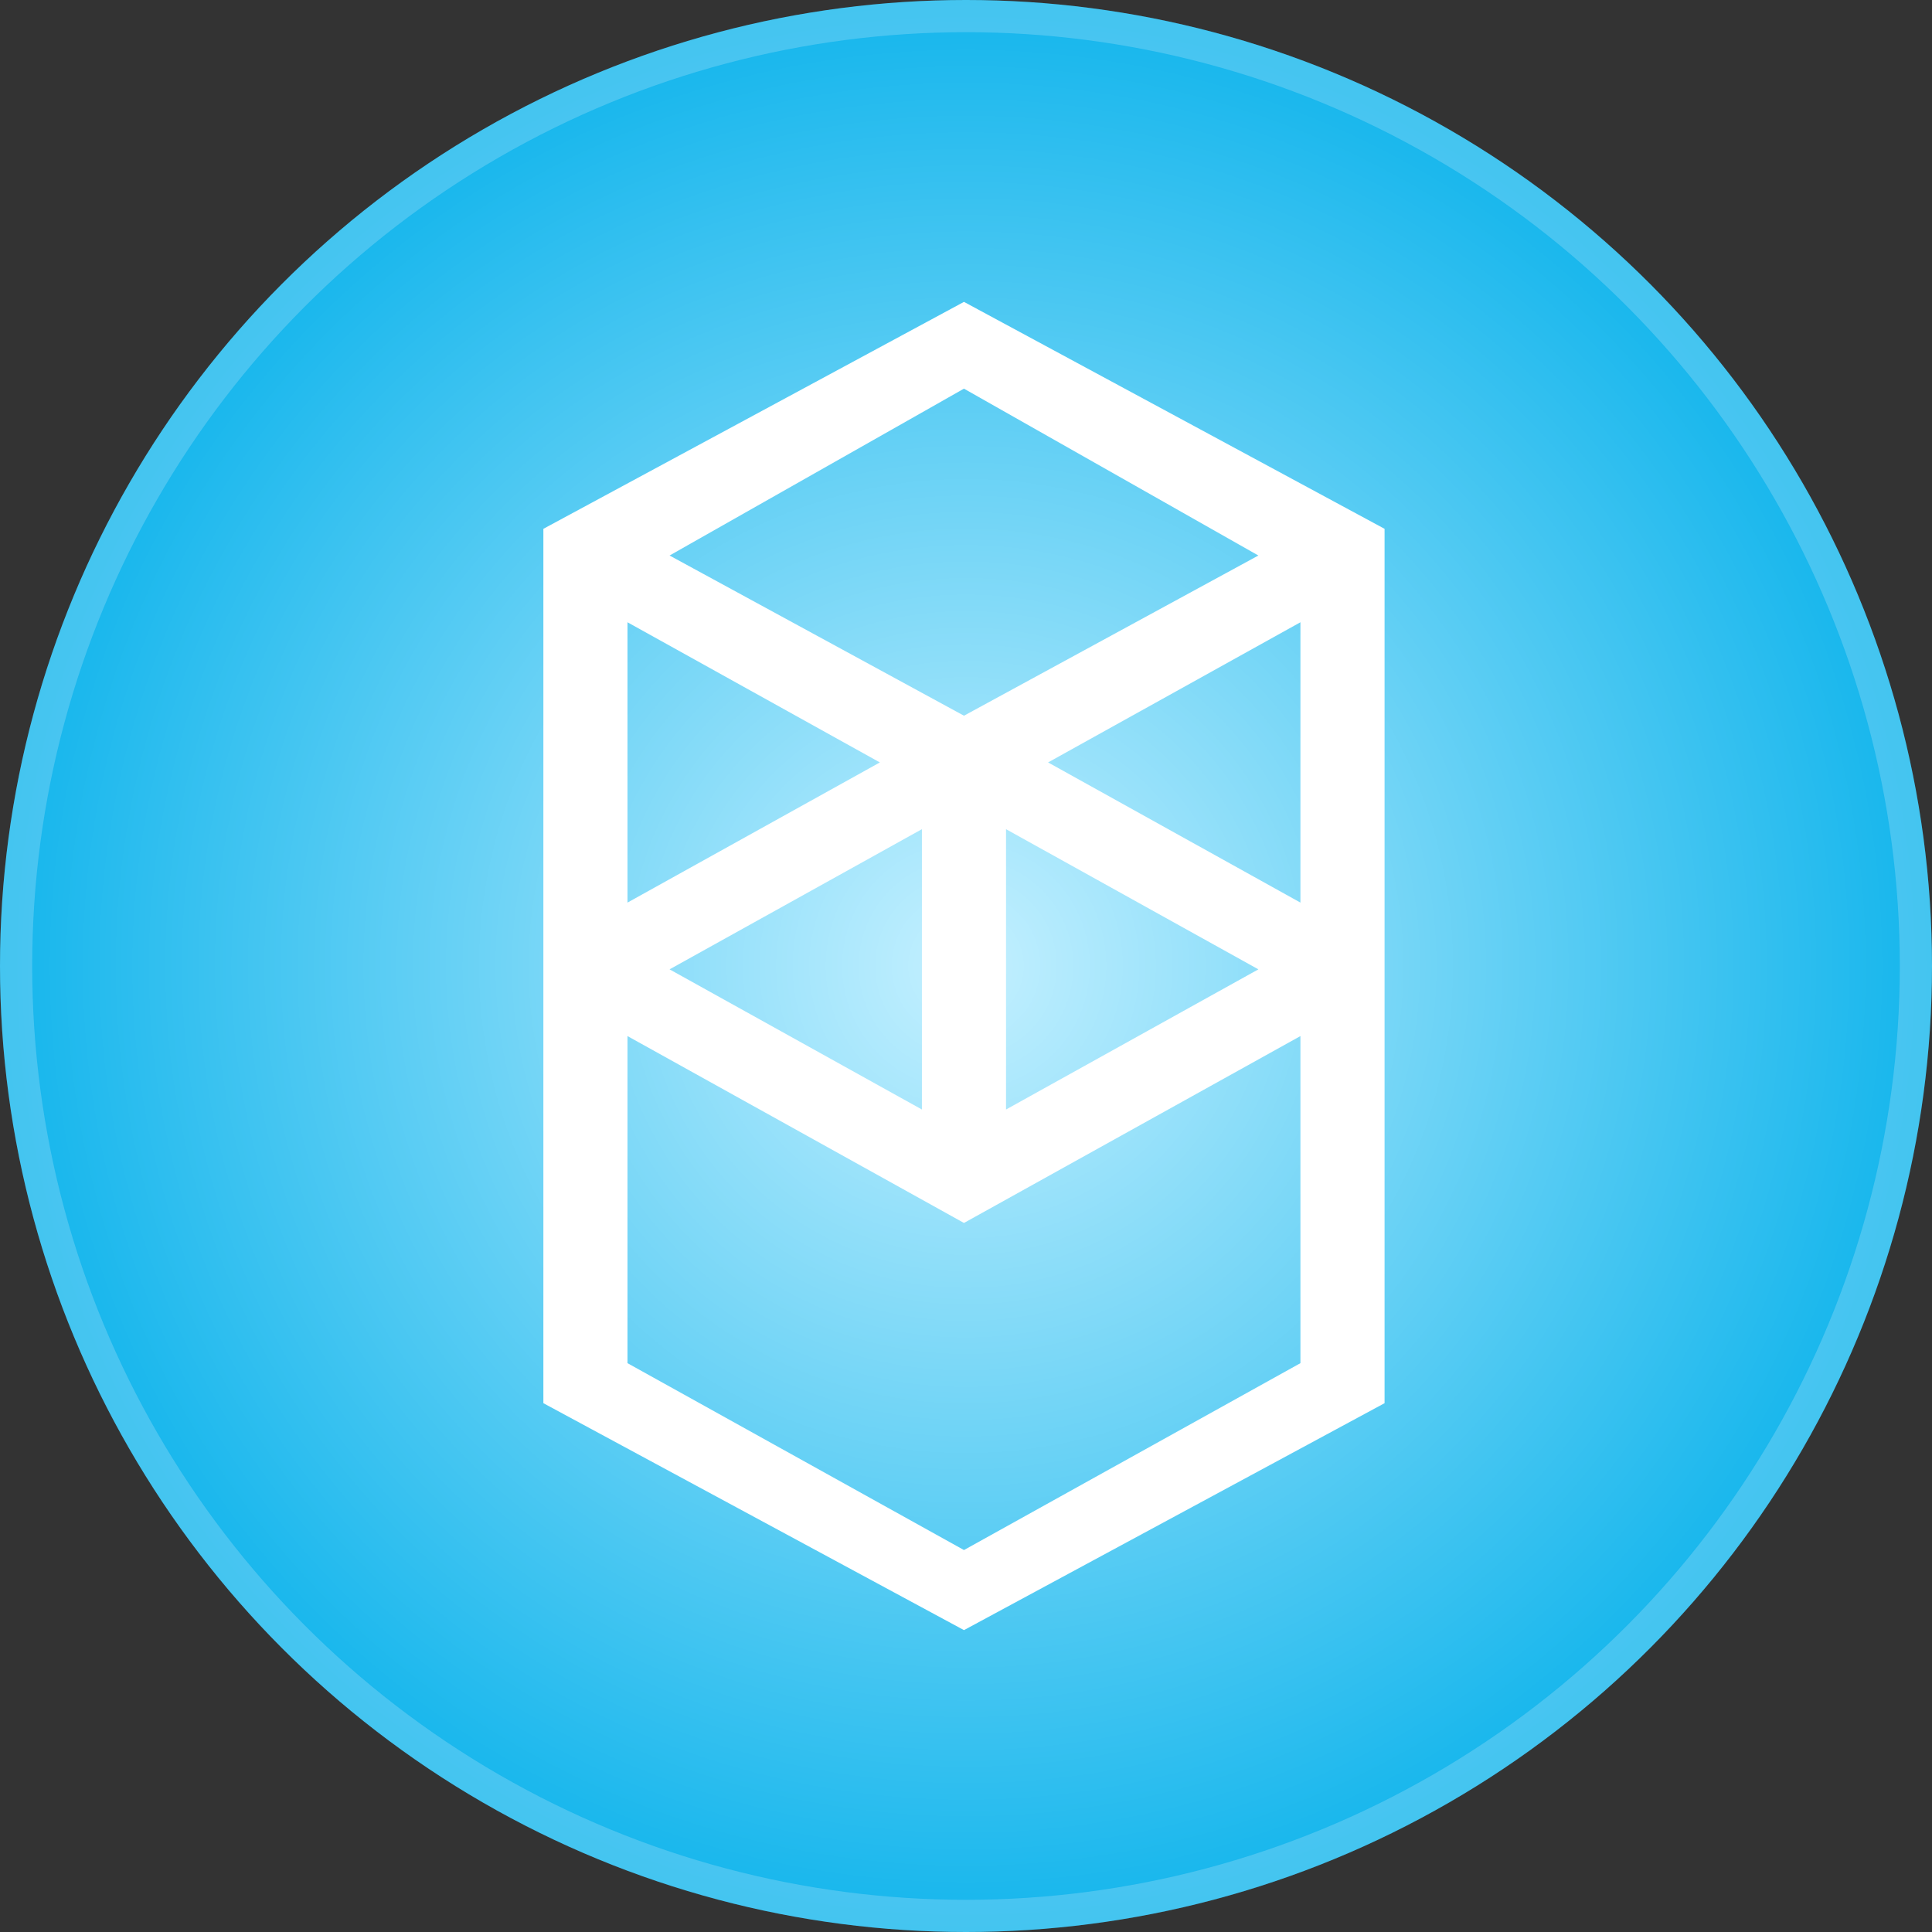 <svg width="60" height="60" viewBox="0 0 60 60" fill="none" xmlns="http://www.w3.org/2000/svg">
<rect x="0" y="0" width="60" height="60" fill="#333333" stroke="none"/>
<g clip-path="url(#clip0_4301_301480)">
<circle cx="30" cy="30" r="30" fill="url(#paint0_radial_4301_301480)"/>
<circle cx="30" cy="30" r="29.5" stroke="white" stroke-opacity="0.2"/>
<path fill-rule="evenodd" clip-rule="evenodd" d="M32.549 23.678L40.386 19.325V28.031L32.549 23.678ZM40.386 42.334L29.937 48.138L19.487 42.334V32.176L29.937 37.98L40.386 32.176V42.334ZM19.487 19.325L27.325 23.678L19.487 28.031V19.325ZM31.243 25.751L39.08 30.104L31.243 34.457V25.751ZM28.631 34.457L20.794 30.104L28.631 25.751V34.457ZM39.08 17.252L29.937 22.227L20.794 17.252L29.937 12.07L39.08 17.252ZM16.875 16.423V43.577L29.937 50.625L42.999 43.577V16.423L29.937 9.375L16.875 16.423Z" fill="white"/>
</g>
<defs>
<radialGradient id="paint0_radial_4301_301480" cx="0" cy="0" r="1" gradientUnits="userSpaceOnUse" gradientTransform="translate(30 30) rotate(90) scale(30)">
<stop stop-color="#C4F0FF"/>
<stop offset="1" stop-color="#13B5EC"/>
</radialGradient>
<clipPath id="clip0_4301_301480">
<rect width="60" height="60" rx="10" fill="white"/>
</clipPath>
</defs>
</svg>
